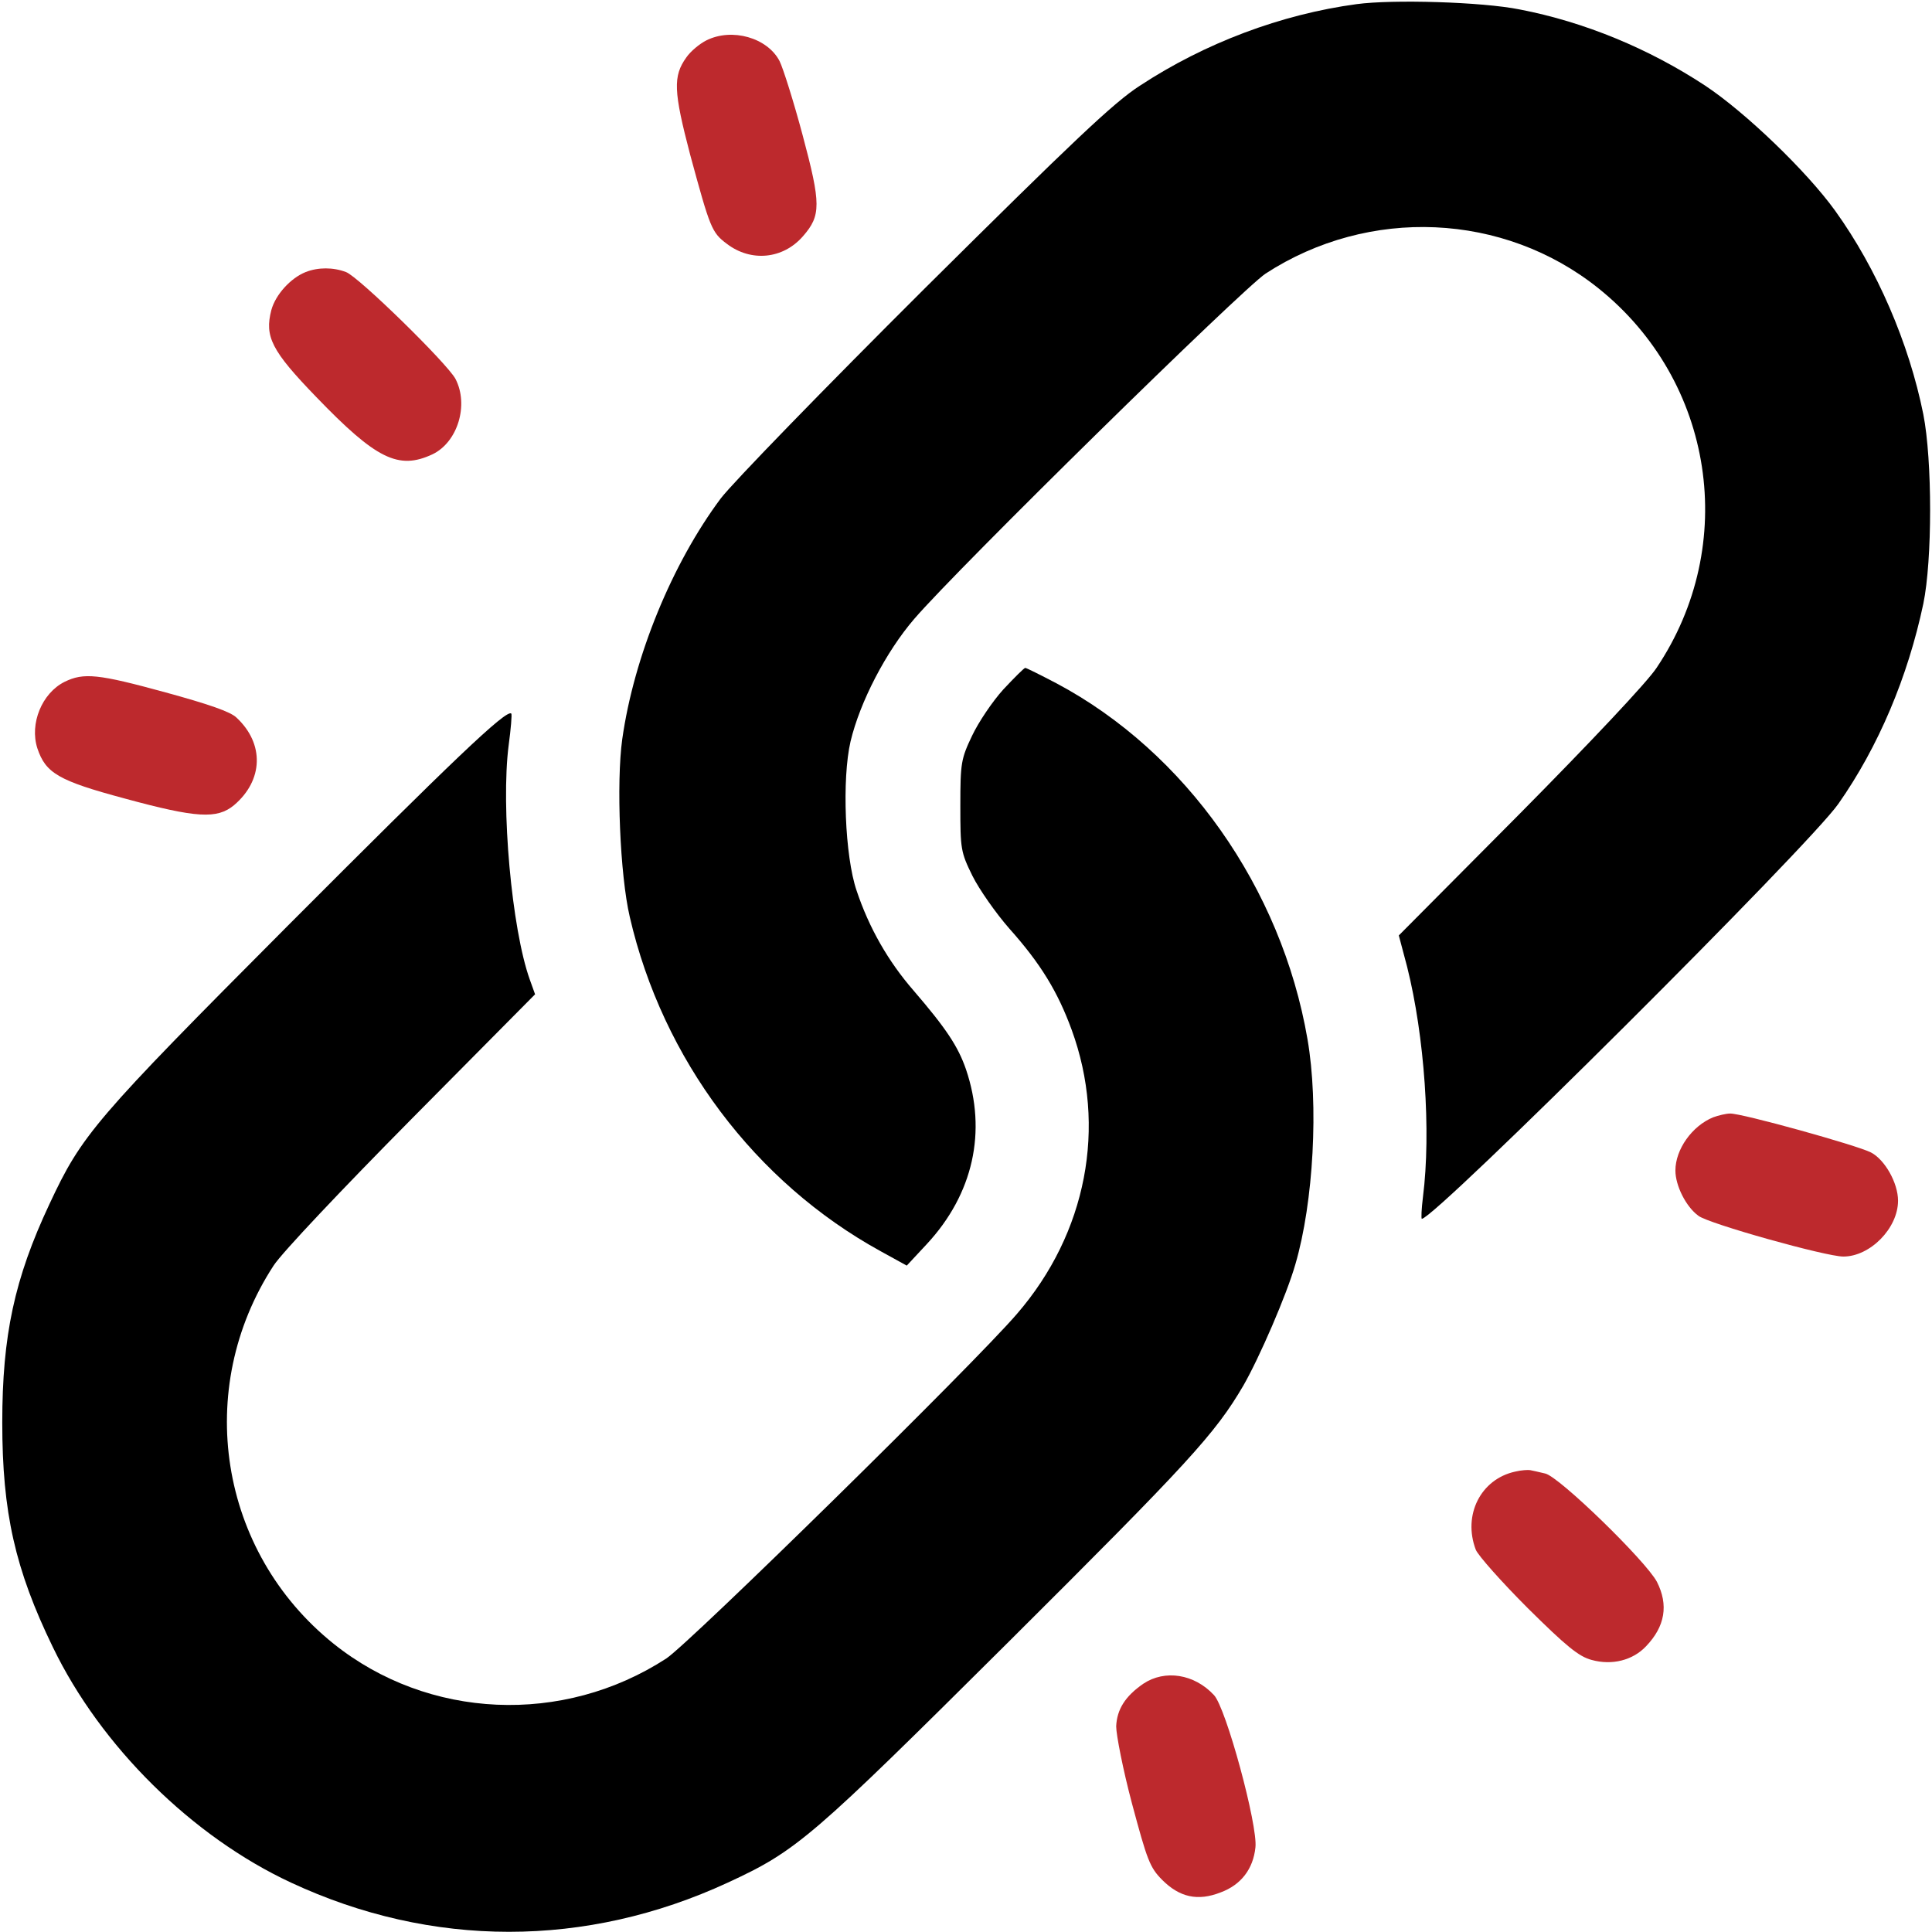 
<svg version="1.0" xmlns="http://www.w3.org/2000/svg"
 width="512pt" height="512pt" viewBox="0 0 512 512"
 preserveAspectRatio="xMidYMid meet">

<g  fill="#BD292D" transform="translate(0,512) scale(0.1,-0.1)" stroke="none">
<path fill="#000000" d="M3595 5109 c-200 -27 -402 -103 -574 -216 -70 -45 -178 -148 -570
-537 -266 -265 -509 -515 -541 -557 -129 -173 -230 -419 -261 -638 -16 -115
-6 -360 20 -471 87 -377 332 -703 665 -886 l69 -38 54 58 c122 132 159 297
103 462 -21 61 -53 109 -139 209 -67 77 -118 166 -151 265 -31 91 -39 296 -16
395 25 105 94 238 169 325 116 135 869 874 931 915 274 178 631 162 882 -39
307 -246 373 -680 154 -1006 -25 -38 -175 -197 -363 -387 l-320 -322 22 -83
c46 -183 64 -437 42 -610 -4 -32 -5 -58 -3 -58 34 0 1028 990 1104 1100 106
151 184 336 225 530 24 116 24 380 0 502 -38 189 -123 386 -234 540 -75 104
-237 260 -344 331 -149 98 -320 169 -492 202 -99 20 -336 27 -432 14z"/>
<path d="M1872 5013 c-18 -9 -42 -29 -53 -45 -36 -50 -34 -90 10 -258 53 -195
57 -206 97 -236 64 -49 149 -41 202 20 48 55 48 85 -1 268 -24 90 -52 178 -61
196 -32 62 -126 89 -194 55z"/>
<path d="M810 4399 c-40 -16 -80 -60 -91 -101 -18 -70 0 -107 119 -230 159
-165 218 -194 308 -152 67 32 97 131 61 200 -22 41 -257 271 -290 283 -34 13
-74 13 -107 0z"/>
<path fill="#000000" d="M2659 3293 c-29 -32 -66 -87 -83 -123 -29 -61 -31 -72 -31 -185 0
-115 1 -123 32 -186 18 -36 62 -99 98 -140 83 -93 128 -167 165 -268 94 -257
40 -539 -145 -753 -114 -133 -867 -872 -929 -913 -274 -178 -631 -162 -882 39
-304 244 -372 675 -159 1002 22 34 180 201 366 389 l327 330 -14 39 c-48 134
-77 458 -56 621 6 44 9 82 7 84 -13 12 -157 -126 -591 -561 -515 -517 -547
-555 -633 -739 -93 -198 -125 -349 -125 -579 0 -238 34 -389 134 -595 127
-263 369 -502 631 -624 373 -174 782 -174 1158 0 184 85 221 118 744 638 478
476 547 551 622 679 42 73 115 241 138 322 48 164 62 423 32 596 -69 401 -323
761 -665 943 -42 22 -80 41 -83 41 -3 0 -29 -26 -58 -57z"/>
<path d="M171 3313 c-60 -30 -93 -111 -72 -176 22 -66 56 -86 231 -133 191
-52 245 -55 290 -18 78 66 81 163 7 232 -16 16 -75 36 -188 67 -179 49 -217
53 -268 28z"/>
<path d="M4540 2159 c-56 -23 -100 -85 -100 -141 0 -40 28 -96 61 -120 27 -21
338 -108 384 -108 71 0 145 75 145 148 0 47 -35 109 -72 128 -37 19 -343 104
-373 103 -11 0 -31 -5 -45 -10z"/>
<path d="M4015 1220 c-91 -20 -139 -115 -104 -207 6 -15 68 -85 138 -155 102
-101 135 -128 169 -137 54 -15 109 -1 144 36 51 53 60 110 29 171 -29 55 -259
279 -296 287 -17 4 -34 8 -40 9 -5 1 -24 0 -40 -4z"/>
<path d="M3030 658 c-48 -33 -70 -68 -72 -113 0 -22 18 -115 42 -205 40 -149
47 -169 80 -202 46 -46 94 -57 155 -33 54 20 86 62 92 119 7 57 -78 371 -110
404 -52 56 -130 68 -187 30z"/>
</g>
</svg>
